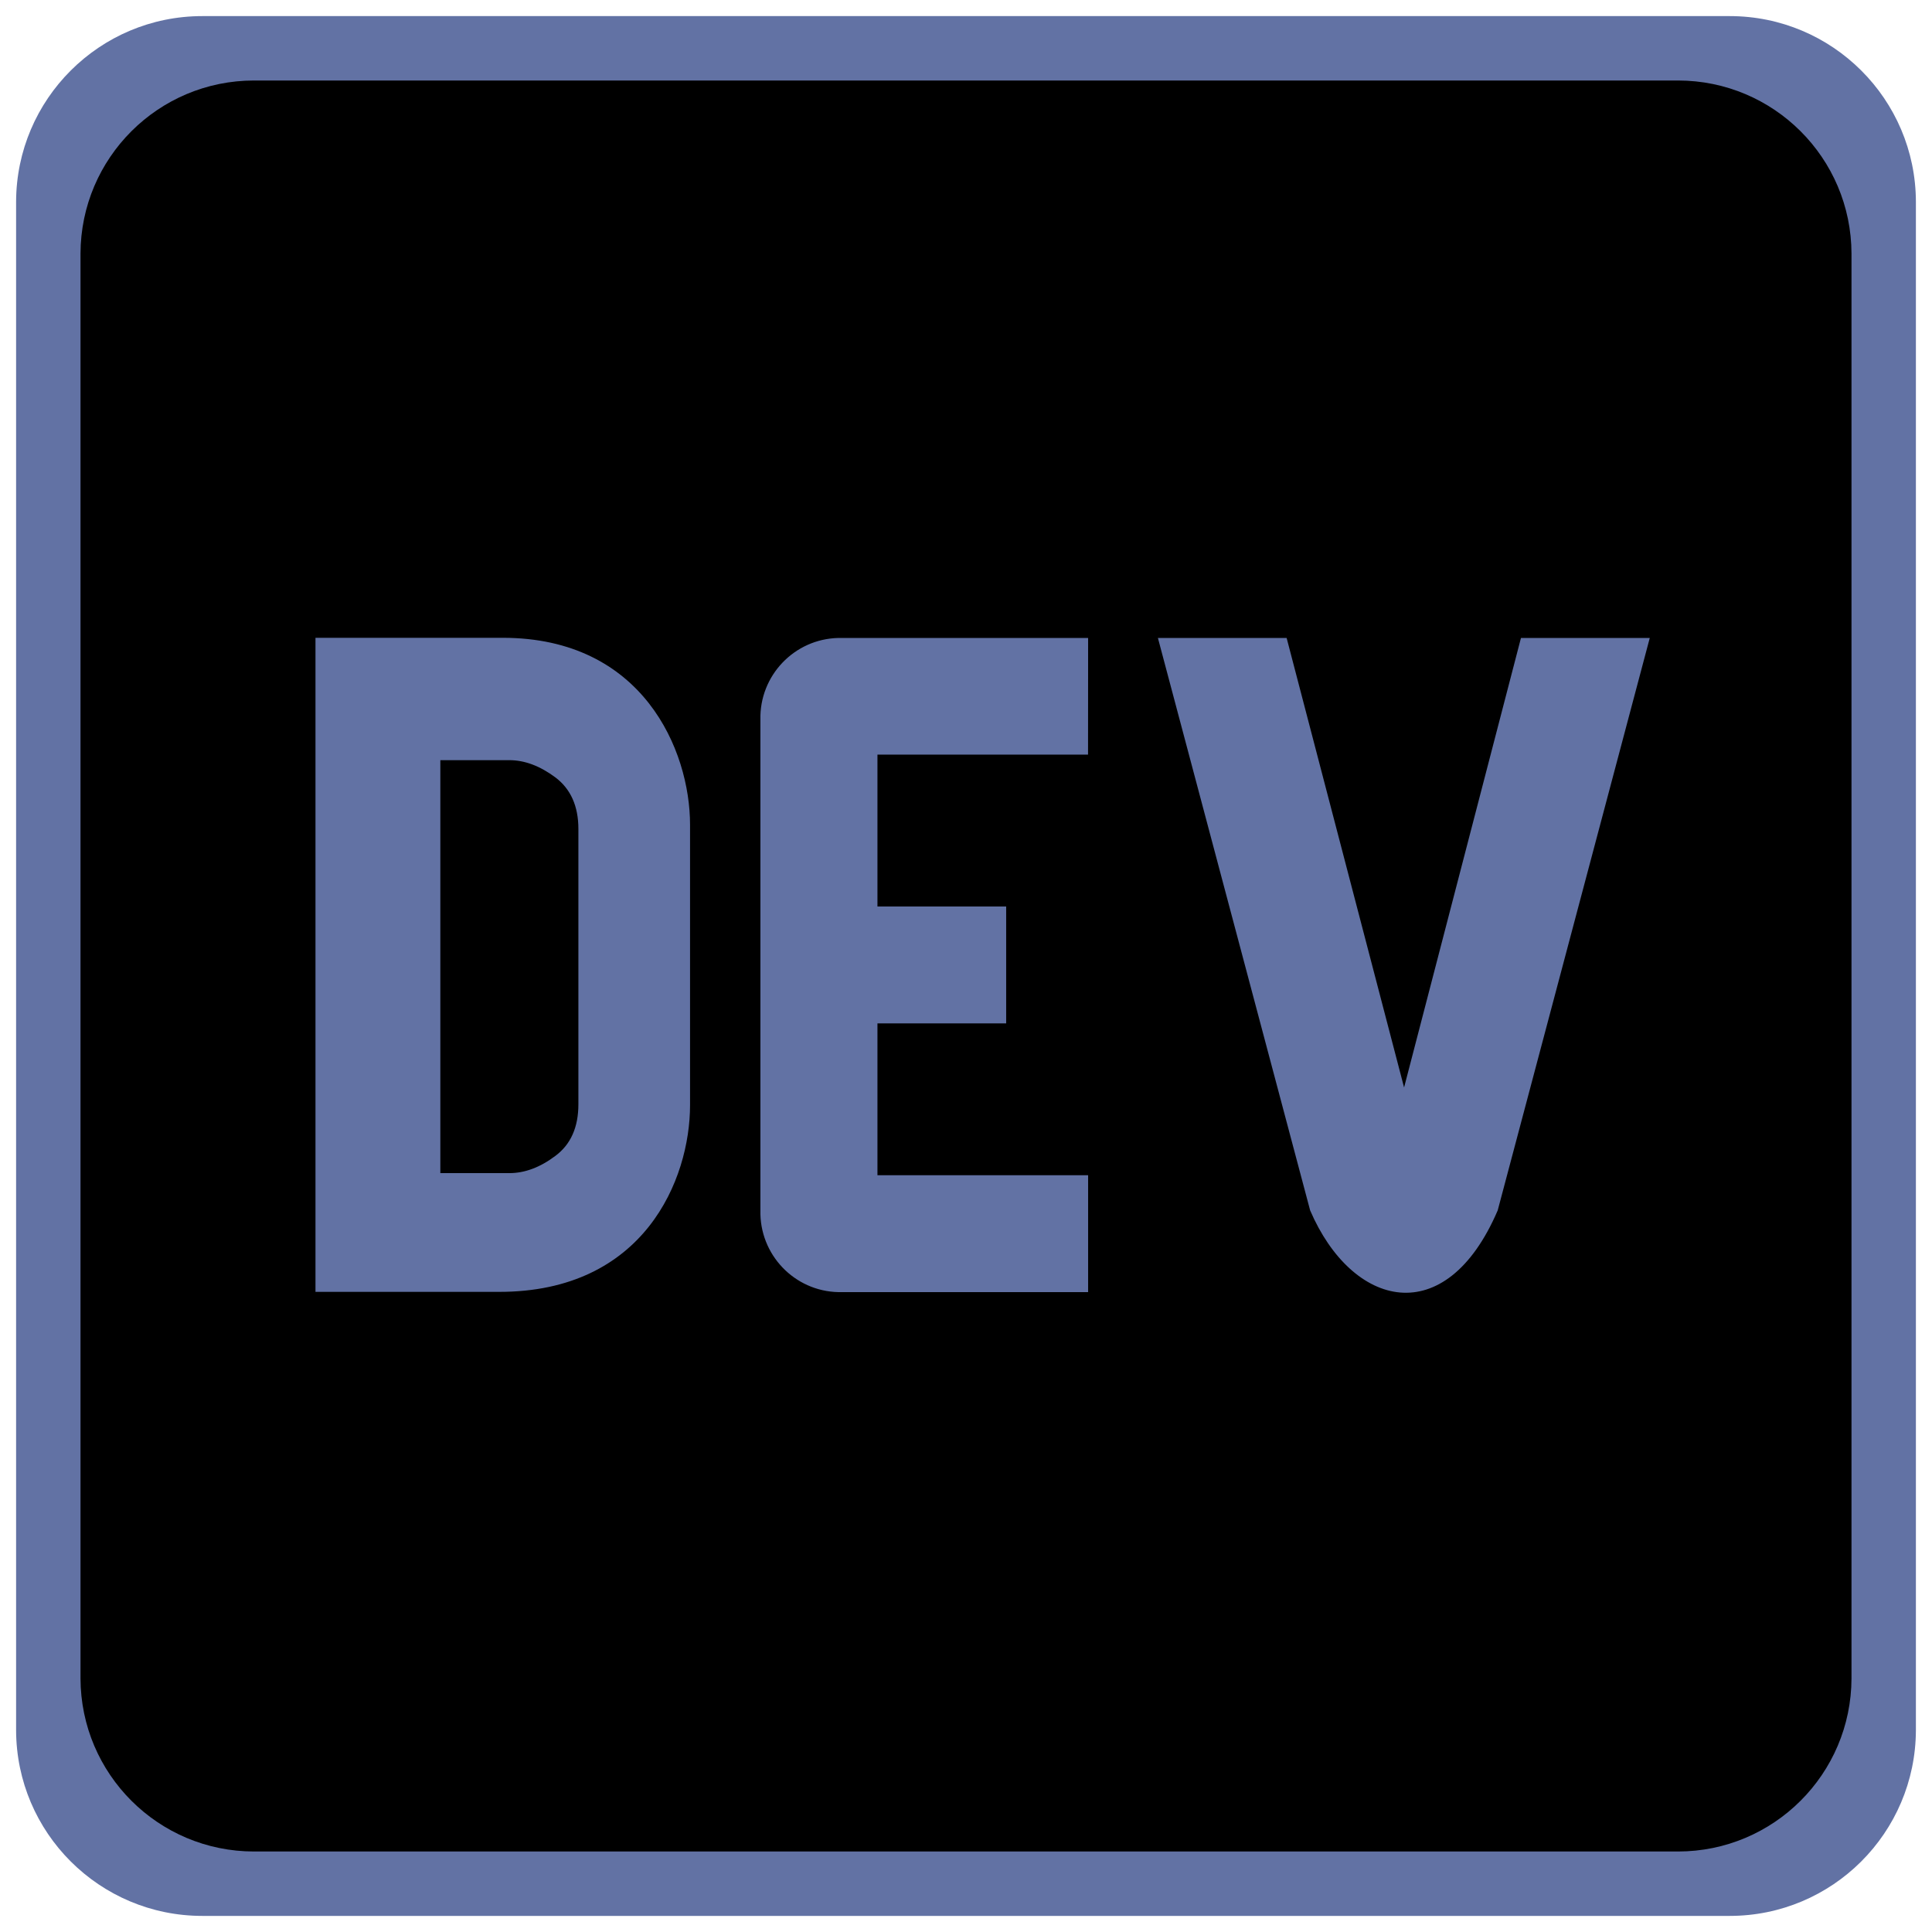 <?xml version="1.0" encoding="UTF-8" standalone="no"?>
<svg
   xmlns:dc="http://purl.org/dc/elements/1.1/"
   xmlns:cc="http://creativecommons.org/ns#"
   xmlns:rdf="http://www.w3.org/1999/02/22-rdf-syntax-ns#"
   xmlns:svg="http://www.w3.org/2000/svg"
   xmlns="http://www.w3.org/2000/svg"
   xmlns:sodipodi="http://sodipodi.sourceforge.net/DTD/sodipodi-0.dtd"
   xmlns:inkscape="http://www.inkscape.org/namespaces/inkscape"
   inkscape:version="1.0.1 (3bc2e813f5, 2020-09-07)"
   height="24"
   width="24"
   sodipodi:docname="dev.svg"
   id="svg58"
   version="1.1"
   viewBox="0 0 24 24"
   role="img">
  <defs
     id="defs62" />
  <sodipodi:namedview
     inkscape:current-layer="svg58"
     inkscape:window-maximized="1"
     inkscape:window-y="25"
     inkscape:window-x="0"
     inkscape:cy="16.318656"
     inkscape:cx="9.9265639"
     inkscape:zoom="22.671612"
     showgrid="false"
     id="namedview60"
     inkscape:window-height="707"
     inkscape:window-width="1366"
     inkscape:pageshadow="2"
     inkscape:pageopacity="0"
     guidetolerance="10"
     gridtolerance="10"
     objecttolerance="10"
     borderopacity="1"
     bordercolor="#666666"
     pagecolor="#ffffff"
     inkscape:document-rotation="0" />
  <path
     style="fill:#6272a4;stroke:none;stroke-width:0.053;fill-opacity:1"
     id="path56-3"
     d="M 21.487,0.2 H 2.513 C 1.238,0.2 0.203,1.232 0.2,2.507 V 21.493 C 0.203,22.768 1.238,23.8 2.513,23.8 H 21.487 c 1.275,0 2.309,-1.032 2.313,-2.307 V 2.507 C 23.797,1.232 22.762,0.2 21.487,0.2 Z"
     fill="#000000"
     sodipodi:nodetypes="ssccssccs" />
  <path
     style="stroke-width:0.049"
     id="path56"
     d="M 6.899,9.657 C 6.708,9.515 6.517,9.443 6.327,9.443 H 5.47 v 5.13 h 0.857 c 0.191,0 0.382,-0.071 0.572,-0.214 0.191,-0.142 0.286,-0.356 0.286,-0.641 V 10.298 C 7.185,10.014 7.089,9.8 6.899,9.657 Z M 20.844,1 H 3.156 C 1.967,1 1.003,1.962 1,3.151 V 20.849 C 1.003,22.038 1.967,23 3.156,23 H 20.844 C 22.033,23 22.997,22.038 23,20.849 V 3.151 C 22.997,1.962 22.033,1 20.844,1 Z M 8.572,13.728 c 0,0.924 -0.57,2.323 -2.375,2.32 H 3.919 V 7.923 H 6.246 c 1.74,0 2.326,1.398 2.326,2.322 z M 13.516,9.374 H 10.9 v 1.887 h 1.599 v 1.452 H 10.9 v 1.886 h 2.617 v 1.452 H 10.463 C 9.915,16.066 9.46,15.632 9.446,15.084 V 8.941 C 9.433,8.393 9.866,7.938 10.414,7.925 h 3.103 z m 5.089,5.662 c -0.648,1.51 -1.81,1.21 -2.33,0 L 14.384,7.925 h 1.599 l 1.459,5.584 1.452,-5.584 h 1.6 z"
     fill="#000000" />
</svg>
